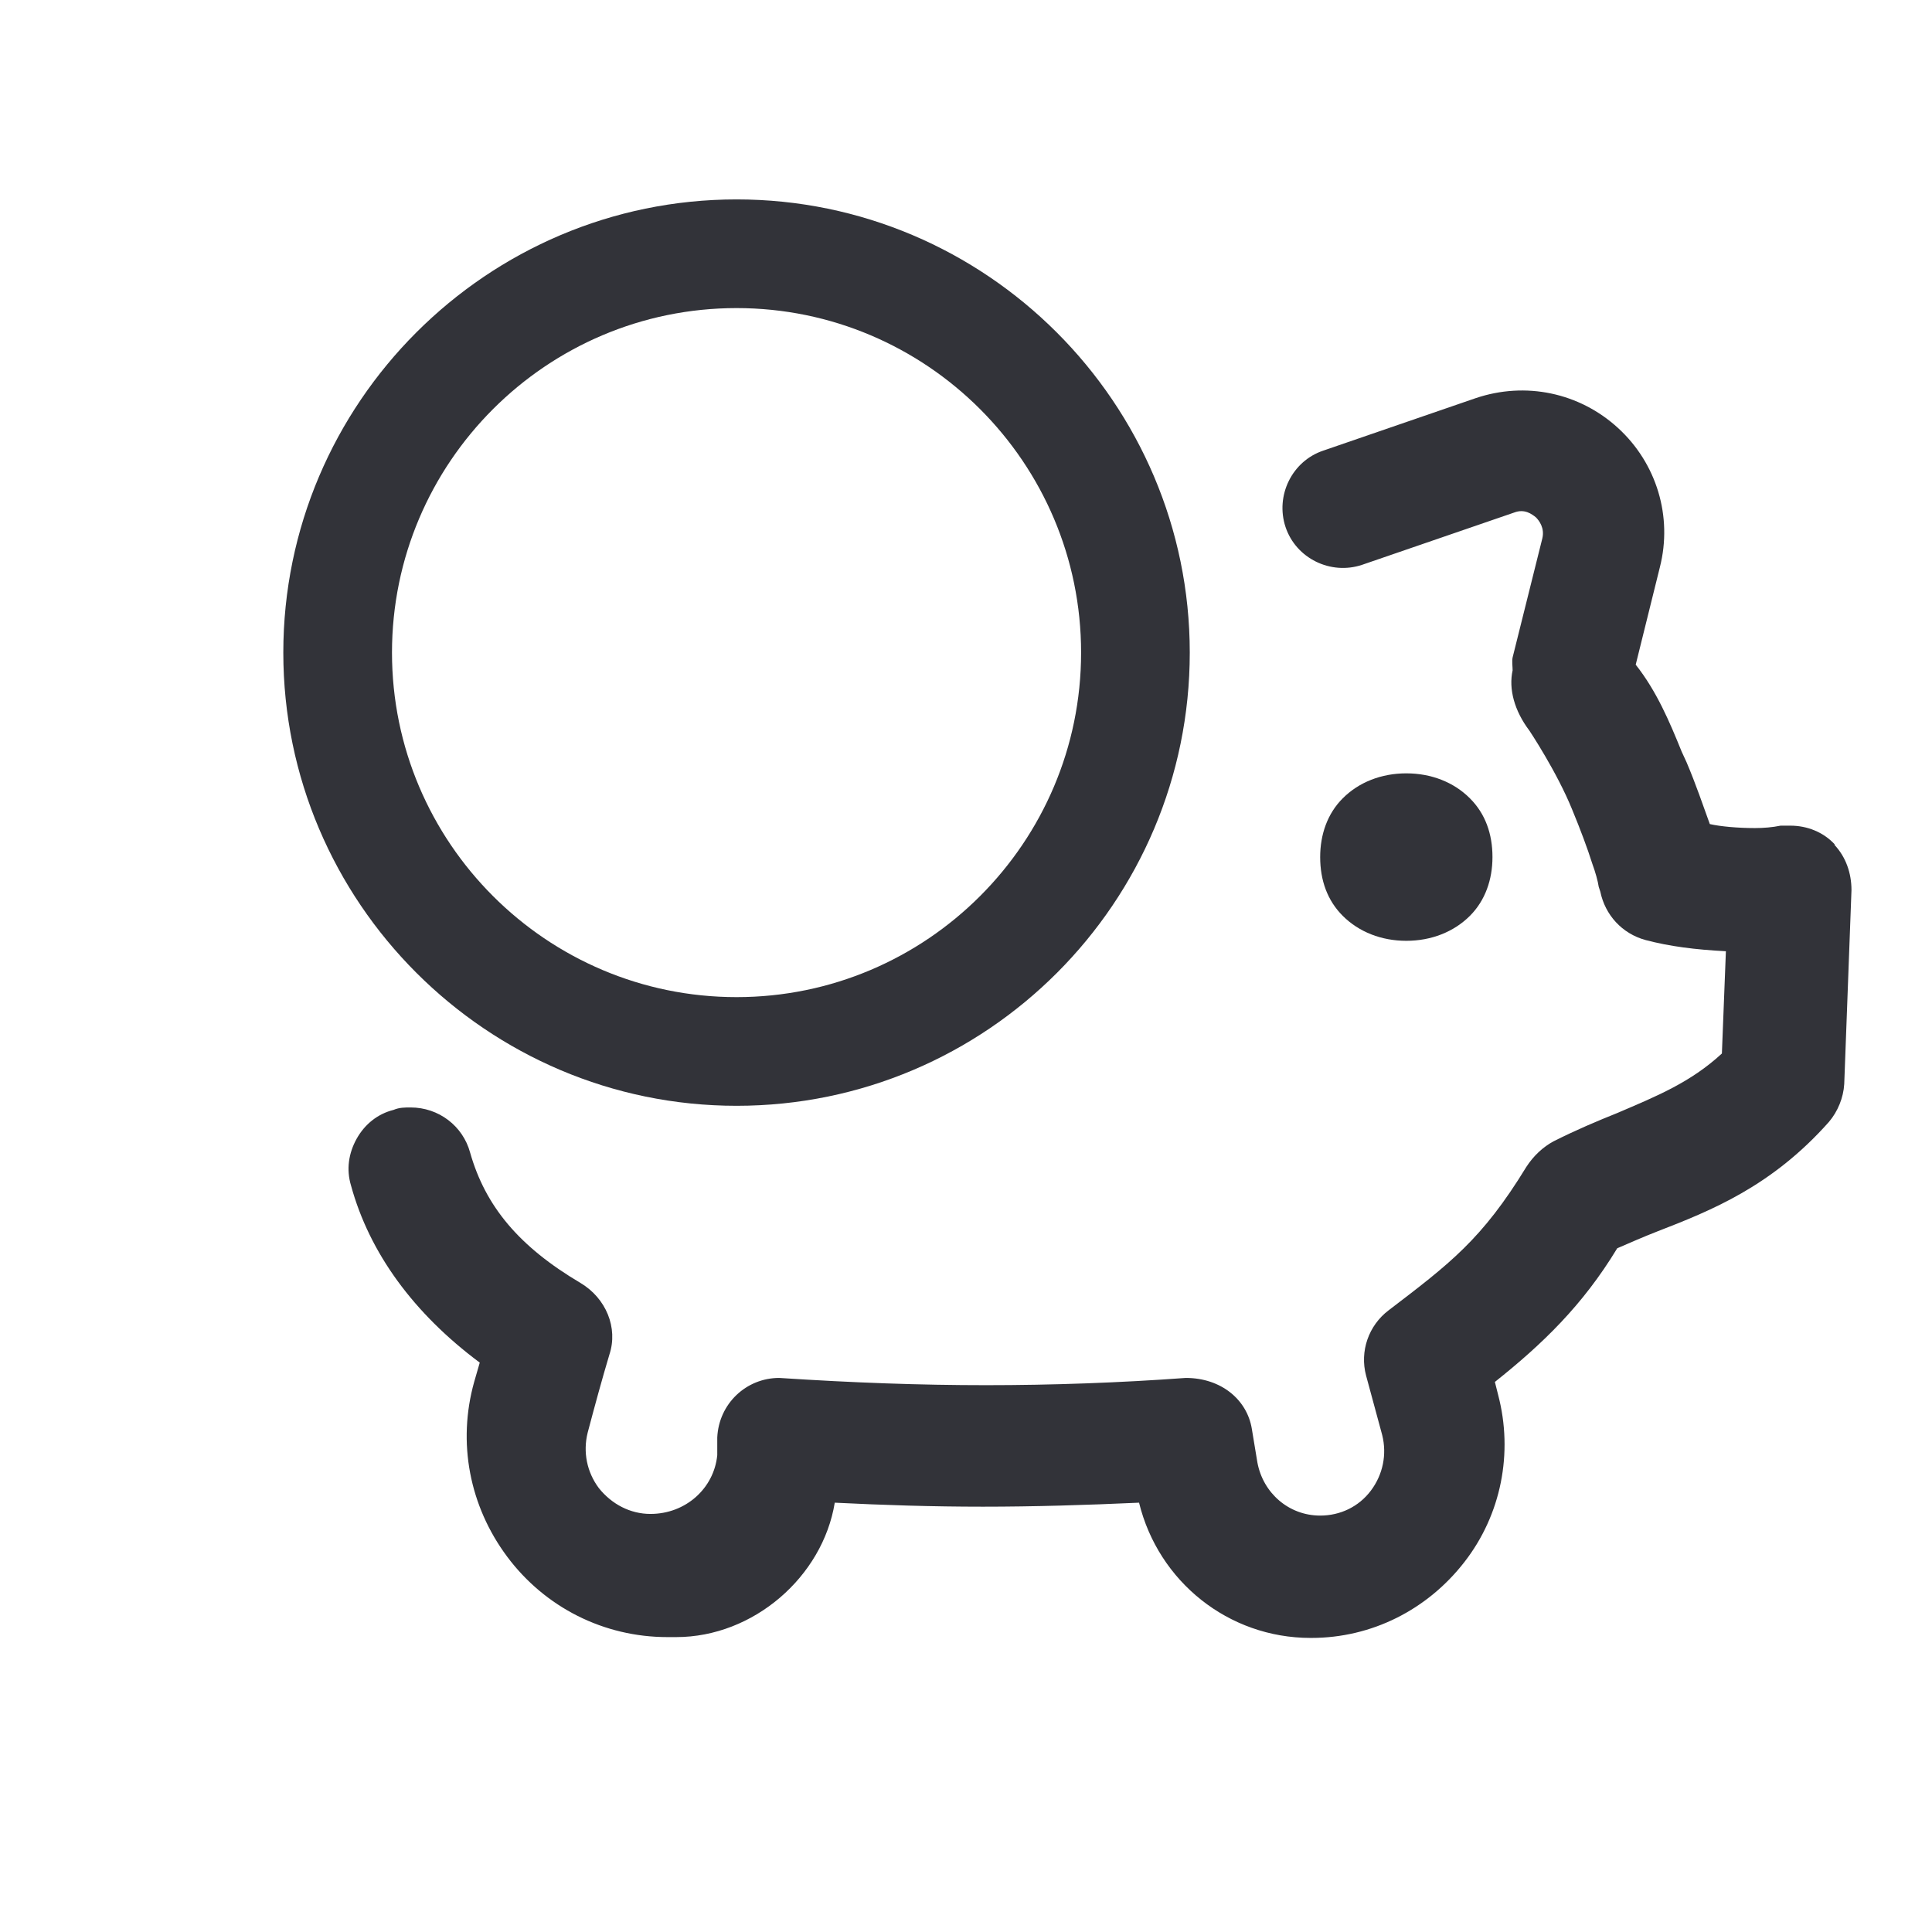 <svg width="28" height="28" viewBox="0 0 28 28" fill="none" xmlns="http://www.w3.org/2000/svg">
<path d="M20.381 13.635C20.02 13.635 19.693 13.506 19.46 13.273C19.238 13.051 19.133 12.76 19.133 12.421C19.133 12.095 19.238 11.791 19.46 11.57C19.693 11.336 20.02 11.208 20.381 11.208C20.743 11.208 21.07 11.336 21.303 11.57C21.525 11.791 21.63 12.083 21.63 12.421C21.63 12.748 21.525 13.051 21.303 13.273C21.07 13.506 20.743 13.635 20.381 13.635Z" fill="#323339"/>
<path d="M10.675 16.026C7.058 16.026 4.106 13.075 4.106 9.458C4.106 5.841 7.058 2.89 10.675 2.89C14.291 2.89 17.243 5.841 17.243 9.458C17.243 13.075 14.303 16.026 10.675 16.026ZM10.675 4.465C7.921 4.465 5.681 6.705 5.681 9.458C5.681 12.211 7.921 14.451 10.675 14.451C13.428 14.451 15.668 12.211 15.668 9.458C15.668 6.705 13.428 4.465 10.675 4.465Z" fill="#323339"/>
<path d="M26.588 12.235C26.425 12.06 26.192 11.966 25.947 11.966H25.806C25.69 11.99 25.561 12.001 25.433 12.001C25.188 12.001 24.931 11.978 24.78 11.943C24.686 11.686 24.581 11.371 24.442 11.045L24.372 10.893C24.197 10.461 24.01 10.018 23.706 9.633L24.056 8.221C24.243 7.486 24.01 6.716 23.45 6.203C22.89 5.69 22.108 5.526 21.385 5.771L19.18 6.53C18.725 6.681 18.48 7.183 18.631 7.638C18.783 8.093 19.285 8.338 19.74 8.186L21.945 7.428C22.096 7.37 22.201 7.451 22.26 7.498C22.306 7.545 22.388 7.65 22.353 7.801L21.922 9.528C21.91 9.586 21.922 9.656 21.922 9.715C21.863 9.983 21.945 10.298 22.166 10.59C22.166 10.59 22.563 11.185 22.785 11.733C22.901 12.013 23.006 12.293 23.076 12.515C23.123 12.643 23.158 12.771 23.17 12.853L23.193 12.923C23.263 13.261 23.508 13.53 23.846 13.623C24.197 13.716 24.57 13.763 25.013 13.786L24.955 15.268C24.5 15.688 24.01 15.886 23.438 16.131C23.146 16.248 22.843 16.376 22.517 16.54C22.365 16.621 22.225 16.75 22.12 16.913C21.478 17.963 21.012 18.313 20.125 18.99C19.833 19.211 19.705 19.585 19.798 19.935L20.032 20.798C20.102 21.078 20.043 21.37 19.868 21.603C19.693 21.836 19.425 21.965 19.133 21.965C18.678 21.965 18.305 21.638 18.223 21.195L18.142 20.705C18.072 20.285 17.698 19.97 17.185 19.97C16.228 20.04 15.248 20.075 14.291 20.075C13.335 20.075 12.367 20.04 11.293 19.97C10.815 19.97 10.418 20.343 10.395 20.833V21.09C10.348 21.568 9.94 21.941 9.427 21.941C9.135 21.941 8.867 21.801 8.68 21.568C8.505 21.335 8.447 21.043 8.517 20.763C8.622 20.366 8.727 19.981 8.832 19.631C8.96 19.246 8.785 18.815 8.412 18.593C7.525 18.068 7.035 17.485 6.813 16.703C6.708 16.318 6.358 16.05 5.95 16.05C5.868 16.05 5.787 16.05 5.705 16.085C5.472 16.143 5.285 16.295 5.168 16.505C5.052 16.715 5.017 16.948 5.087 17.181C5.355 18.161 5.997 19.036 6.953 19.748L6.872 20.028C6.627 20.903 6.802 21.825 7.35 22.56C7.898 23.295 8.75 23.726 9.672 23.726H9.8C10.92 23.726 11.923 22.851 12.098 21.778C12.798 21.813 13.51 21.836 14.245 21.836C14.98 21.836 15.738 21.813 16.508 21.778C16.788 22.921 17.803 23.738 18.993 23.738H19.005C19.88 23.738 20.685 23.33 21.221 22.641C21.758 21.953 21.933 21.055 21.712 20.215L21.665 20.028C22.353 19.48 22.936 18.92 23.438 18.091C23.625 18.01 23.811 17.928 24.021 17.846C24.803 17.543 25.678 17.193 26.506 16.26C26.635 16.108 26.716 15.91 26.728 15.711L26.833 12.9C26.833 12.655 26.752 12.421 26.588 12.246V12.235Z" fill="#323339"/>
</svg>
